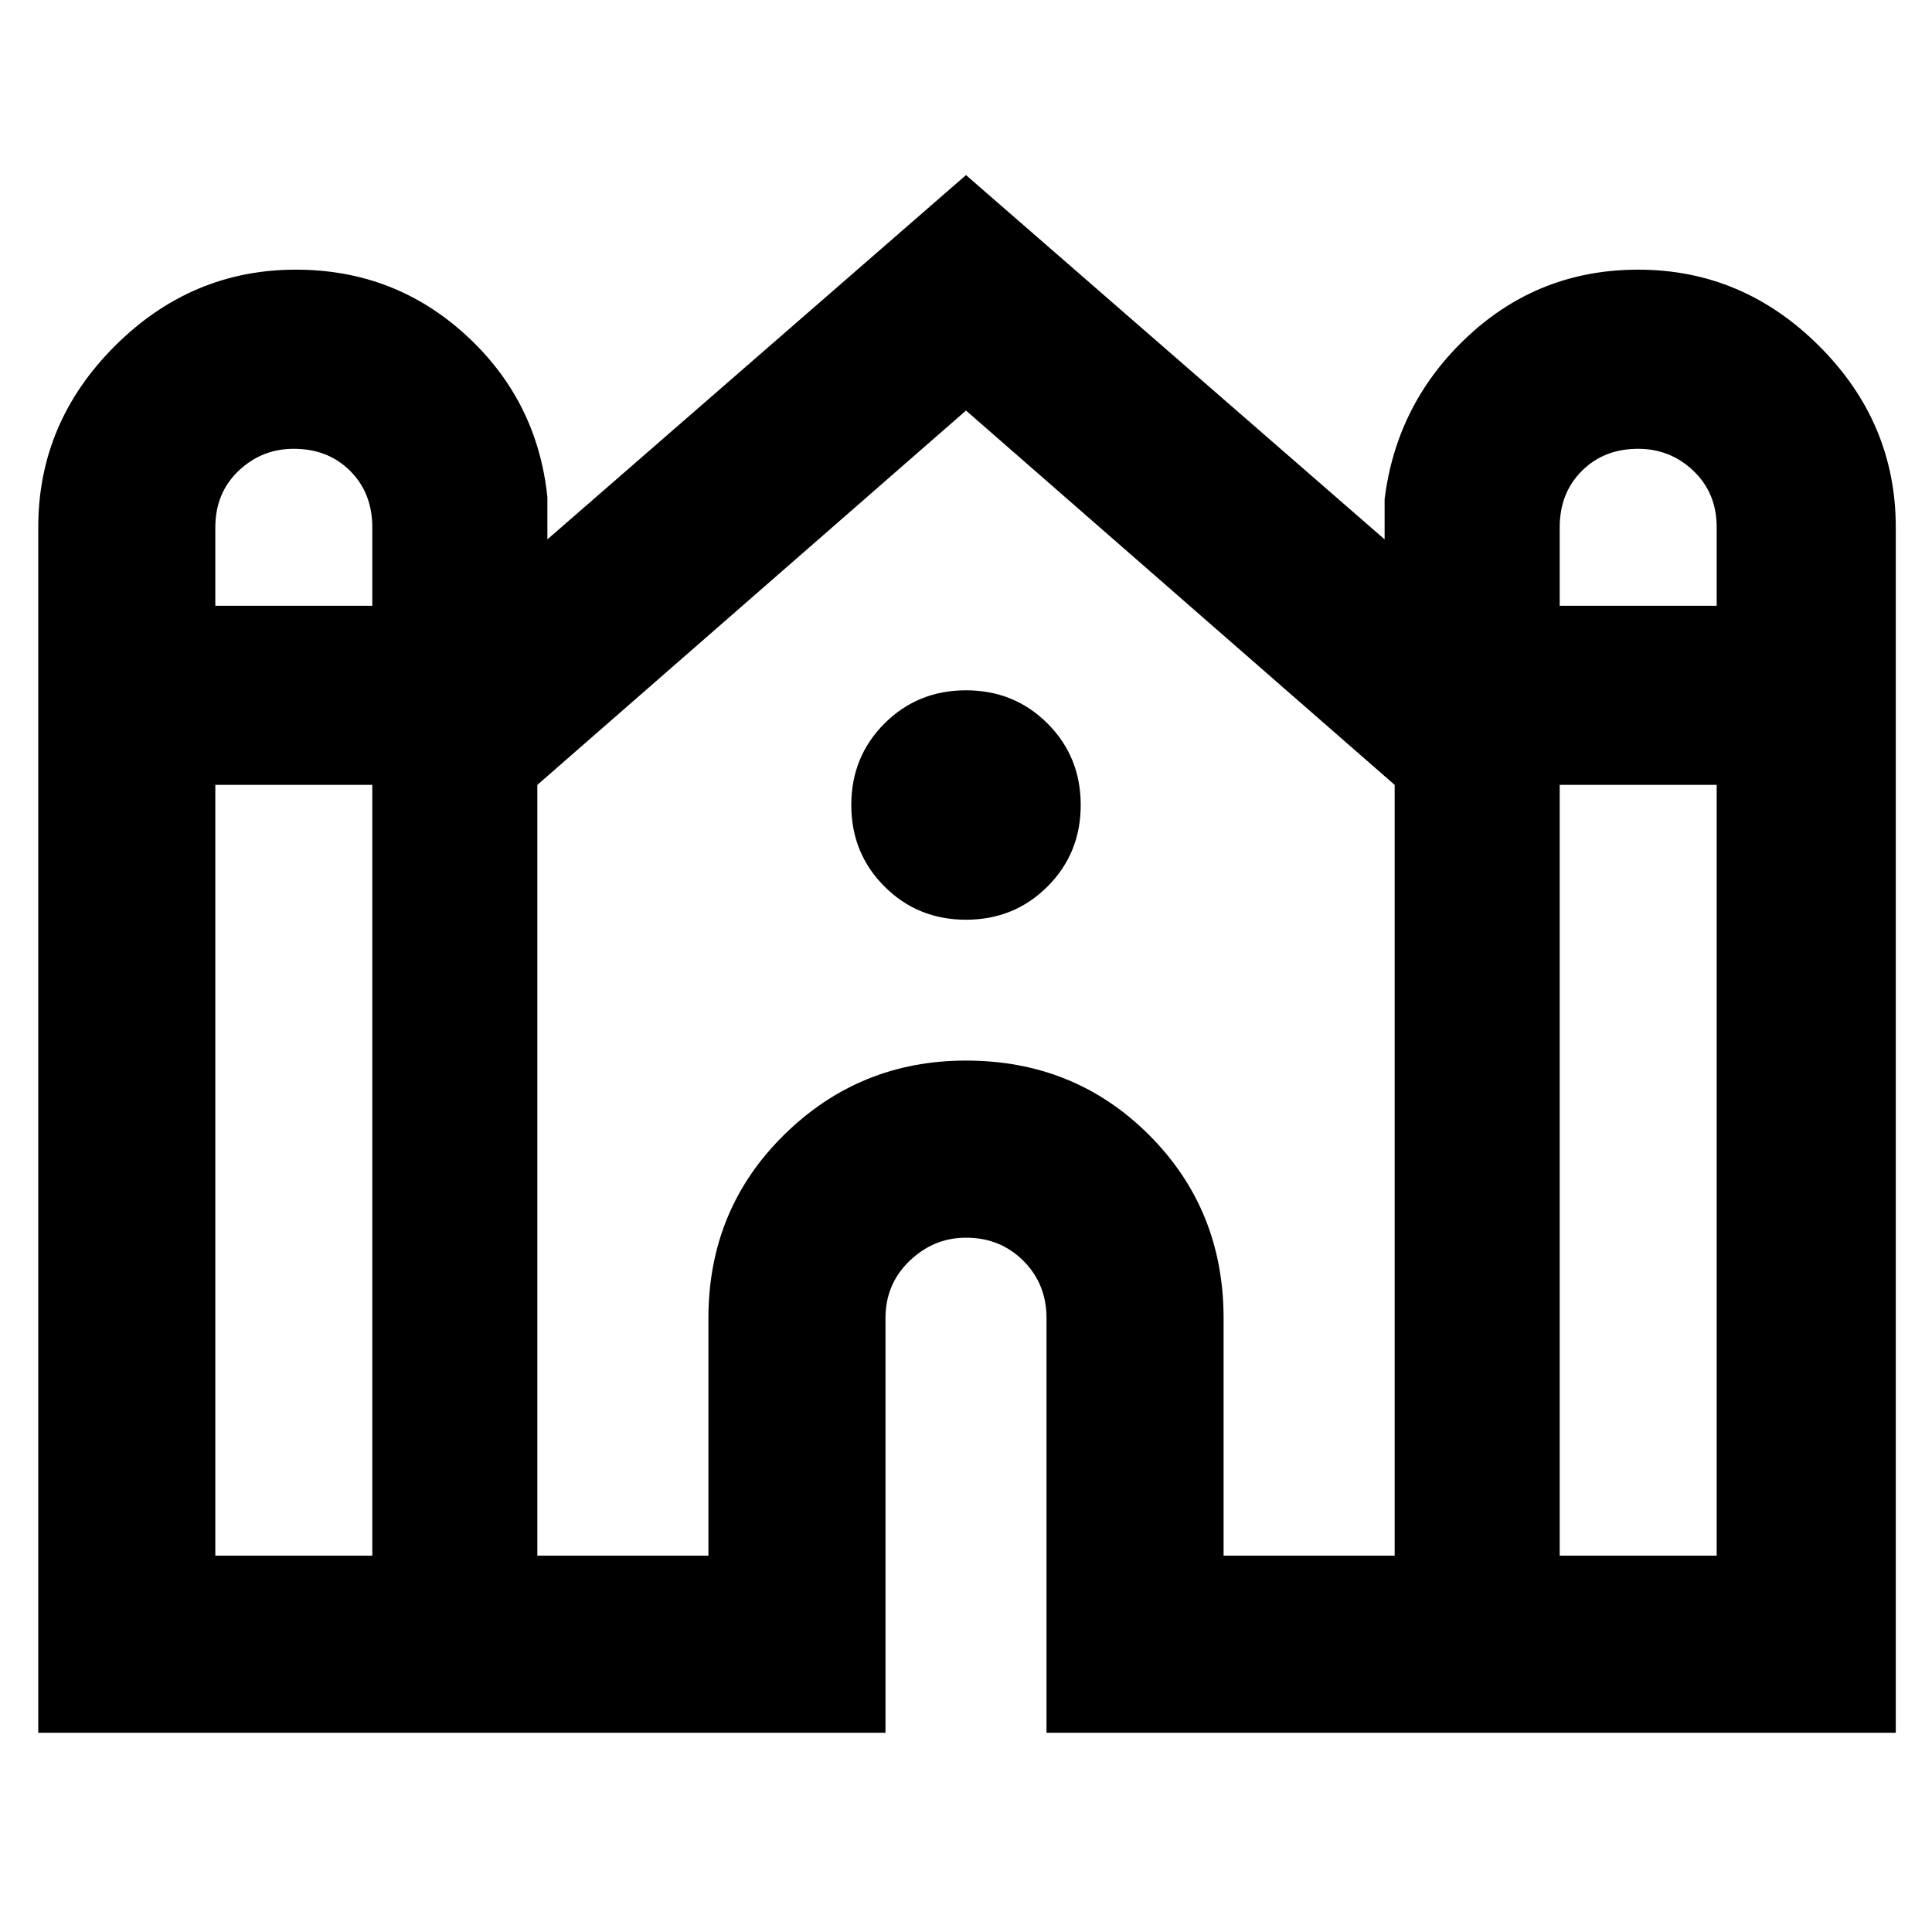 <svg xmlns="http://www.w3.org/2000/svg" height="40" width="40"><path d="M0.792 35.875V10.917Q0.792 8.75 2.375 7.167Q3.958 5.583 6.125 5.583Q8.167 5.583 9.646 6.938Q11.125 8.292 11.333 10.292V11.167L20 3.625L28.667 11.167V10.333Q28.917 8.333 30.396 6.958Q31.875 5.583 33.917 5.583Q36.083 5.583 37.667 7.167Q39.25 8.75 39.25 10.917V35.875H21.667V27.292Q21.667 26.583 21.188 26.104Q20.708 25.625 20 25.625Q19.333 25.625 18.833 26.104Q18.333 26.583 18.333 27.292V35.875ZM32.292 12.542H35.542V10.917Q35.542 10.208 35.062 9.75Q34.583 9.292 33.917 9.292Q33.208 9.292 32.75 9.75Q32.292 10.208 32.292 10.917ZM4.458 12.542H7.708V10.917Q7.708 10.208 7.25 9.75Q6.792 9.292 6.083 9.292Q5.417 9.292 4.938 9.75Q4.458 10.208 4.458 10.917ZM4.458 32.208H7.708V16.25H4.458ZM11.125 32.208H14.667V27.292Q14.667 25.042 16.229 23.5Q17.792 21.958 20 21.958Q22.25 21.958 23.792 23.5Q25.333 25.042 25.333 27.292V32.208H28.875V16.25L20 8.5L11.125 16.25ZM32.292 32.208H35.542V16.25H32.292ZM20 19.042Q19 19.042 18.312 18.354Q17.625 17.667 17.625 16.667Q17.625 15.667 18.312 14.979Q19 14.292 20 14.292Q21 14.292 21.688 14.979Q22.375 15.667 22.375 16.667Q22.375 17.667 21.688 18.354Q21 19.042 20 19.042Z"/></svg>